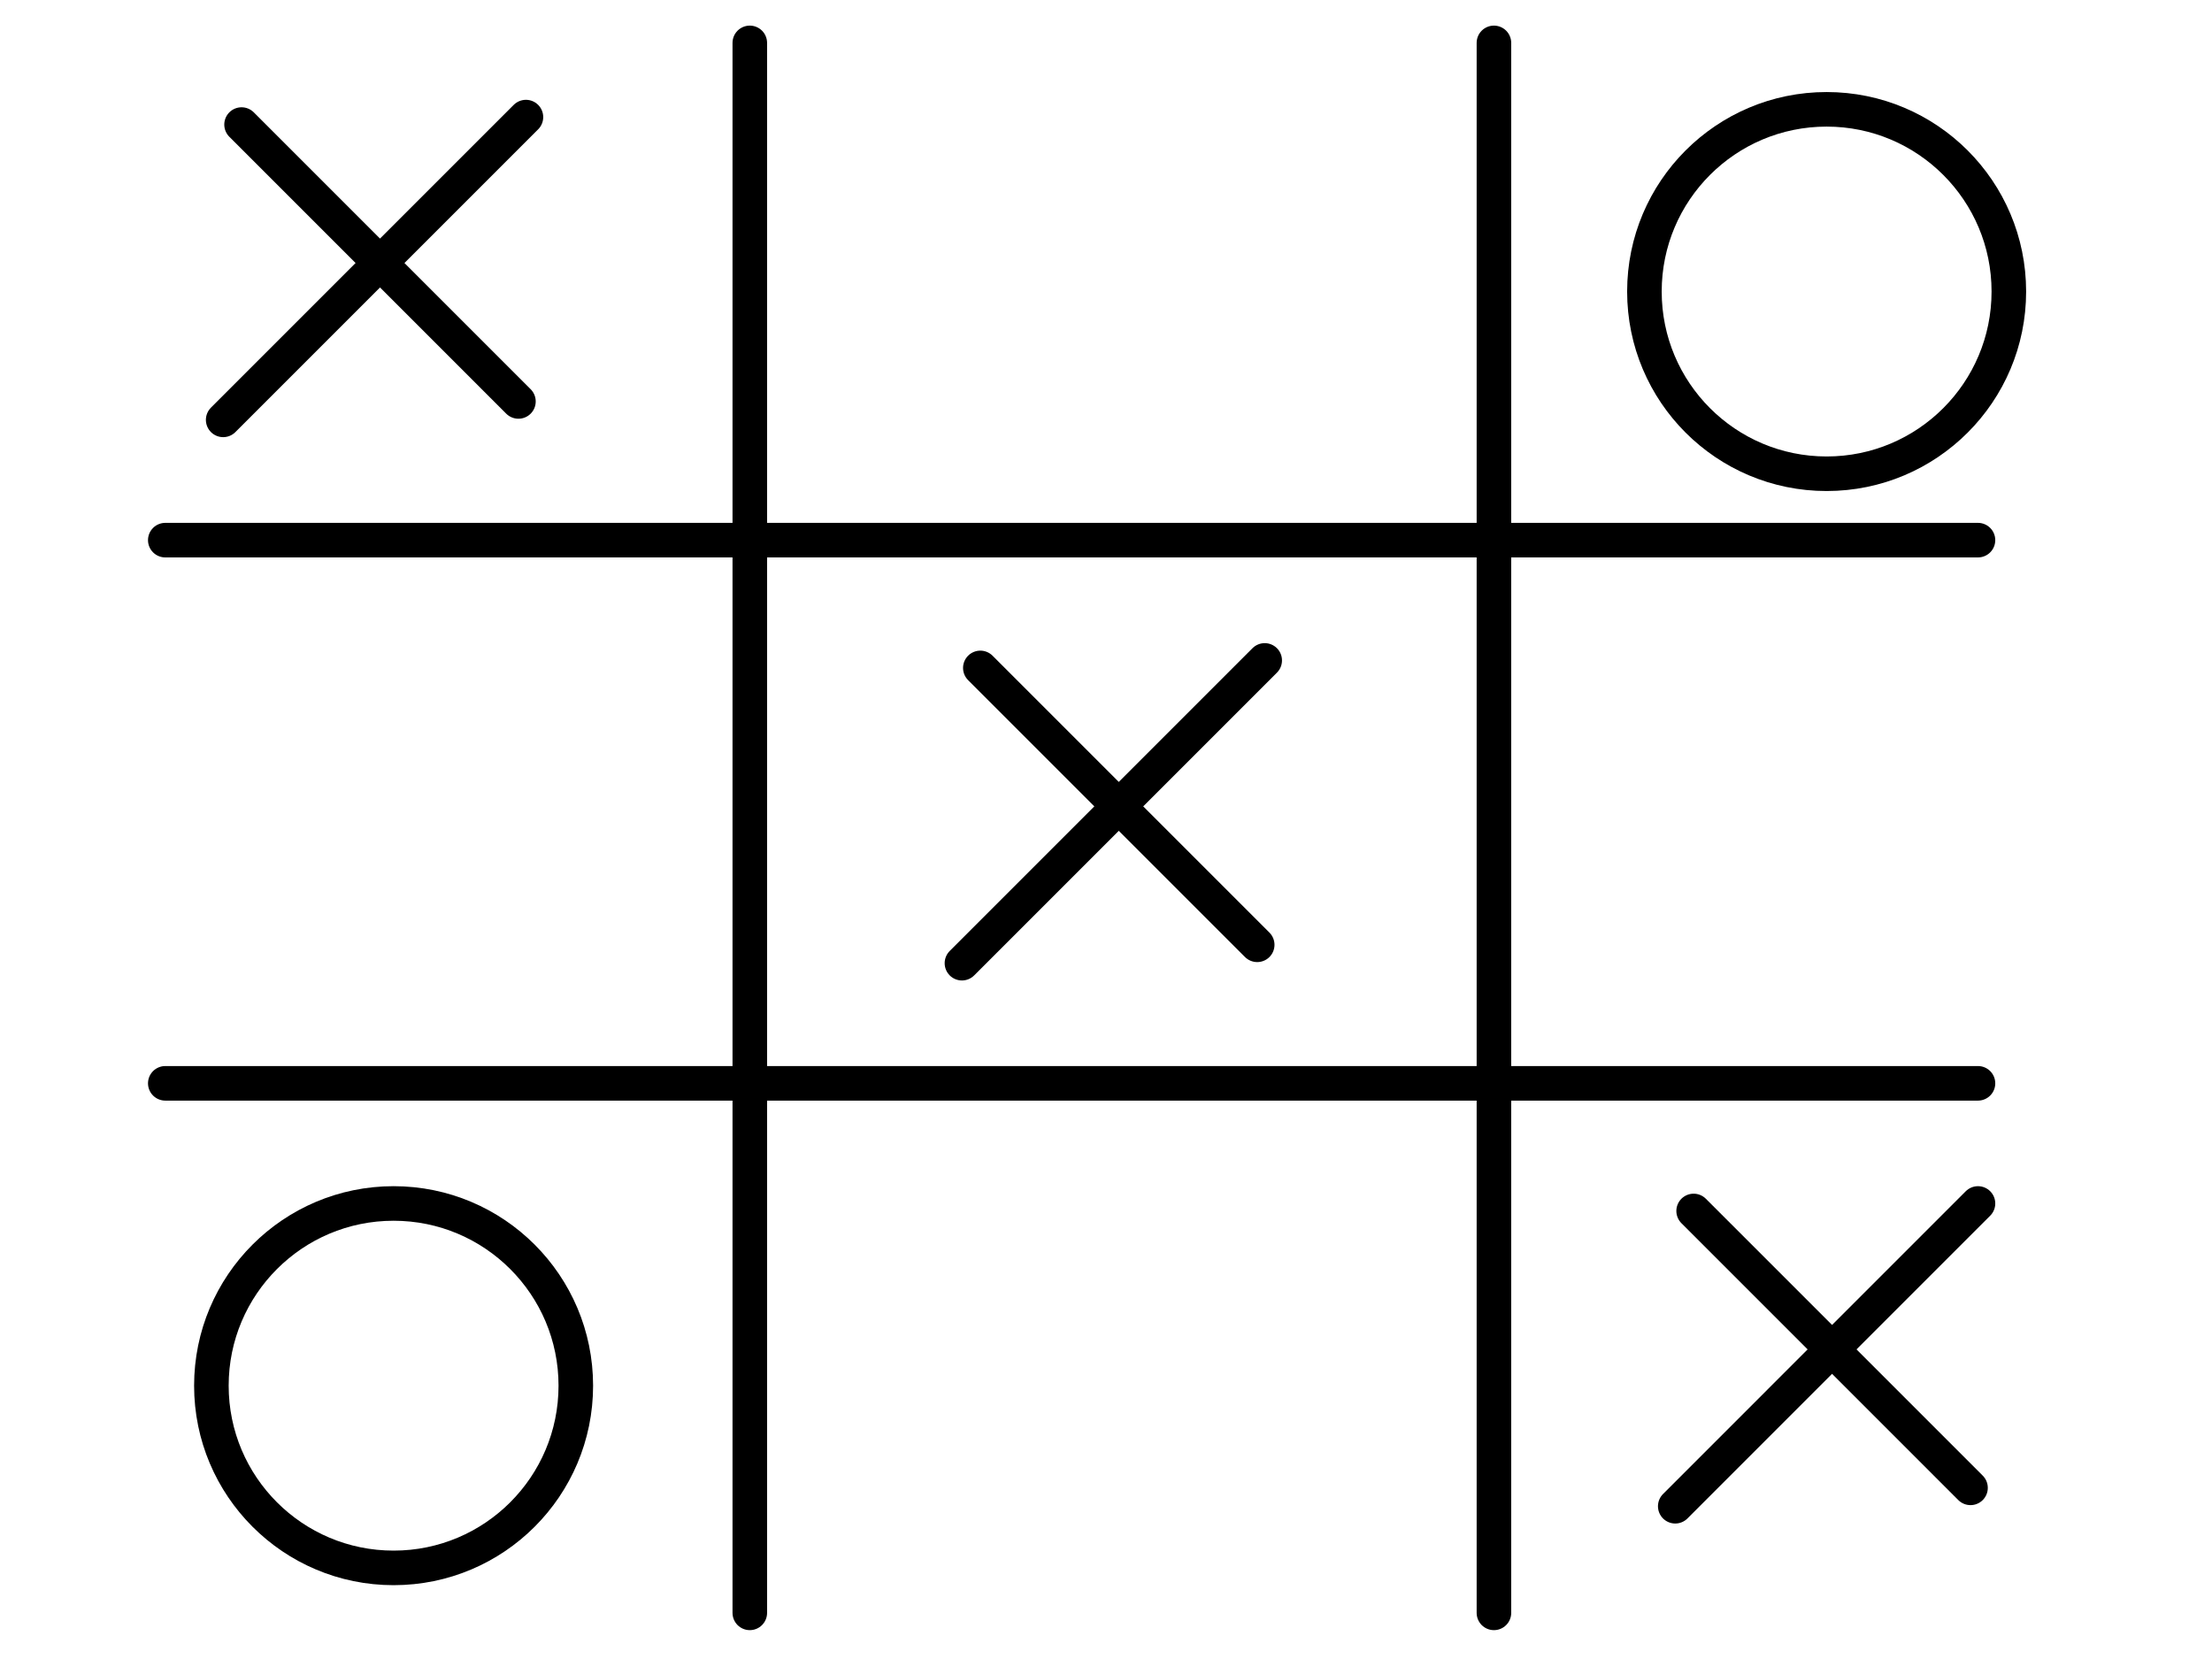 <?xml version="1.0" encoding="utf-8"?>
<!-- Generator: Adobe Illustrator 23.0.6, SVG Export Plug-In . SVG Version: 6.00 Build 0)  -->
<svg version="1.1" id="Layer_1" xmlns="http://www.w3.org/2000/svg" xmlns:xlink="http://www.w3.org/1999/xlink" x="0px" y="0px"
	 viewBox="0 0 640 480" style="enable-background:new 0 0 640 480;" xml:space="preserve">
<style type="text/css">
	.st0{fill:none;}
	.st1{fill:none;stroke:#000000;stroke-width:10;stroke-linecap:round;stroke-linejoin:round;stroke-miterlimit:10;}
	.st2{stroke:#000000;stroke-width:10;stroke-linecap:round;stroke-linejoin:round;stroke-miterlimit:10;}
</style>
<line class="st0" x1="46.82" y1="142.94" x2="581.88" y2="142.94"/>
<g>
	<path d="M47.82,313.44h524.47H47.82z"/>
	<path class="st1" d="M47.82,313.44h524.47H47.82z"/>
	<path d="M47.82,313.44h524.47H47.82z"/>
</g>
<g>
	<path d="M47.82,156.28h524.47H47.82z"/>
	<path class="st1" d="M47.82,156.28h524.47H47.82z"/>
	<path d="M47.82,156.28h524.47H47.82z"/>
</g>
<g>
	<path d="M432.24,466.65V12.41V466.65z"/>
	<path class="st1" d="M432.24,466.65V12.41V466.65z"/>
	<path d="M432.24,466.65V12.41V466.65z"/>
</g>
<g>
	<path d="M216.94,466.65V12.41V466.65z"/>
	<path class="st1" d="M216.94,466.65V12.41V466.65z"/>
	<path d="M216.94,466.65V12.41V466.65z"/>
</g>
<g>
	<line class="st2" x1="283.64" y1="193.25" x2="363.75" y2="273.36"/>
	<line class="st2" x1="278.32" y1="278.68" x2="365.92" y2="191.08"/>
</g>
<g>
	<line class="st2" x1="490.02" y1="350.37" x2="570.13" y2="430.48"/>
	<line class="st2" x1="484.7" y1="435.8" x2="572.29" y2="348.2"/>
</g>
<g>
	<line class="st2" x1="69.89" y1="36.04" x2="150" y2="116.15"/>
	<line class="st2" x1="64.57" y1="121.48" x2="152.17" y2="33.88"/>
</g>
<circle class="st1" cx="528.5" cy="84.35" r="52.72"/>
<circle class="st1" cx="113.88" cy="400.92" r="52.72"/>
</svg>
